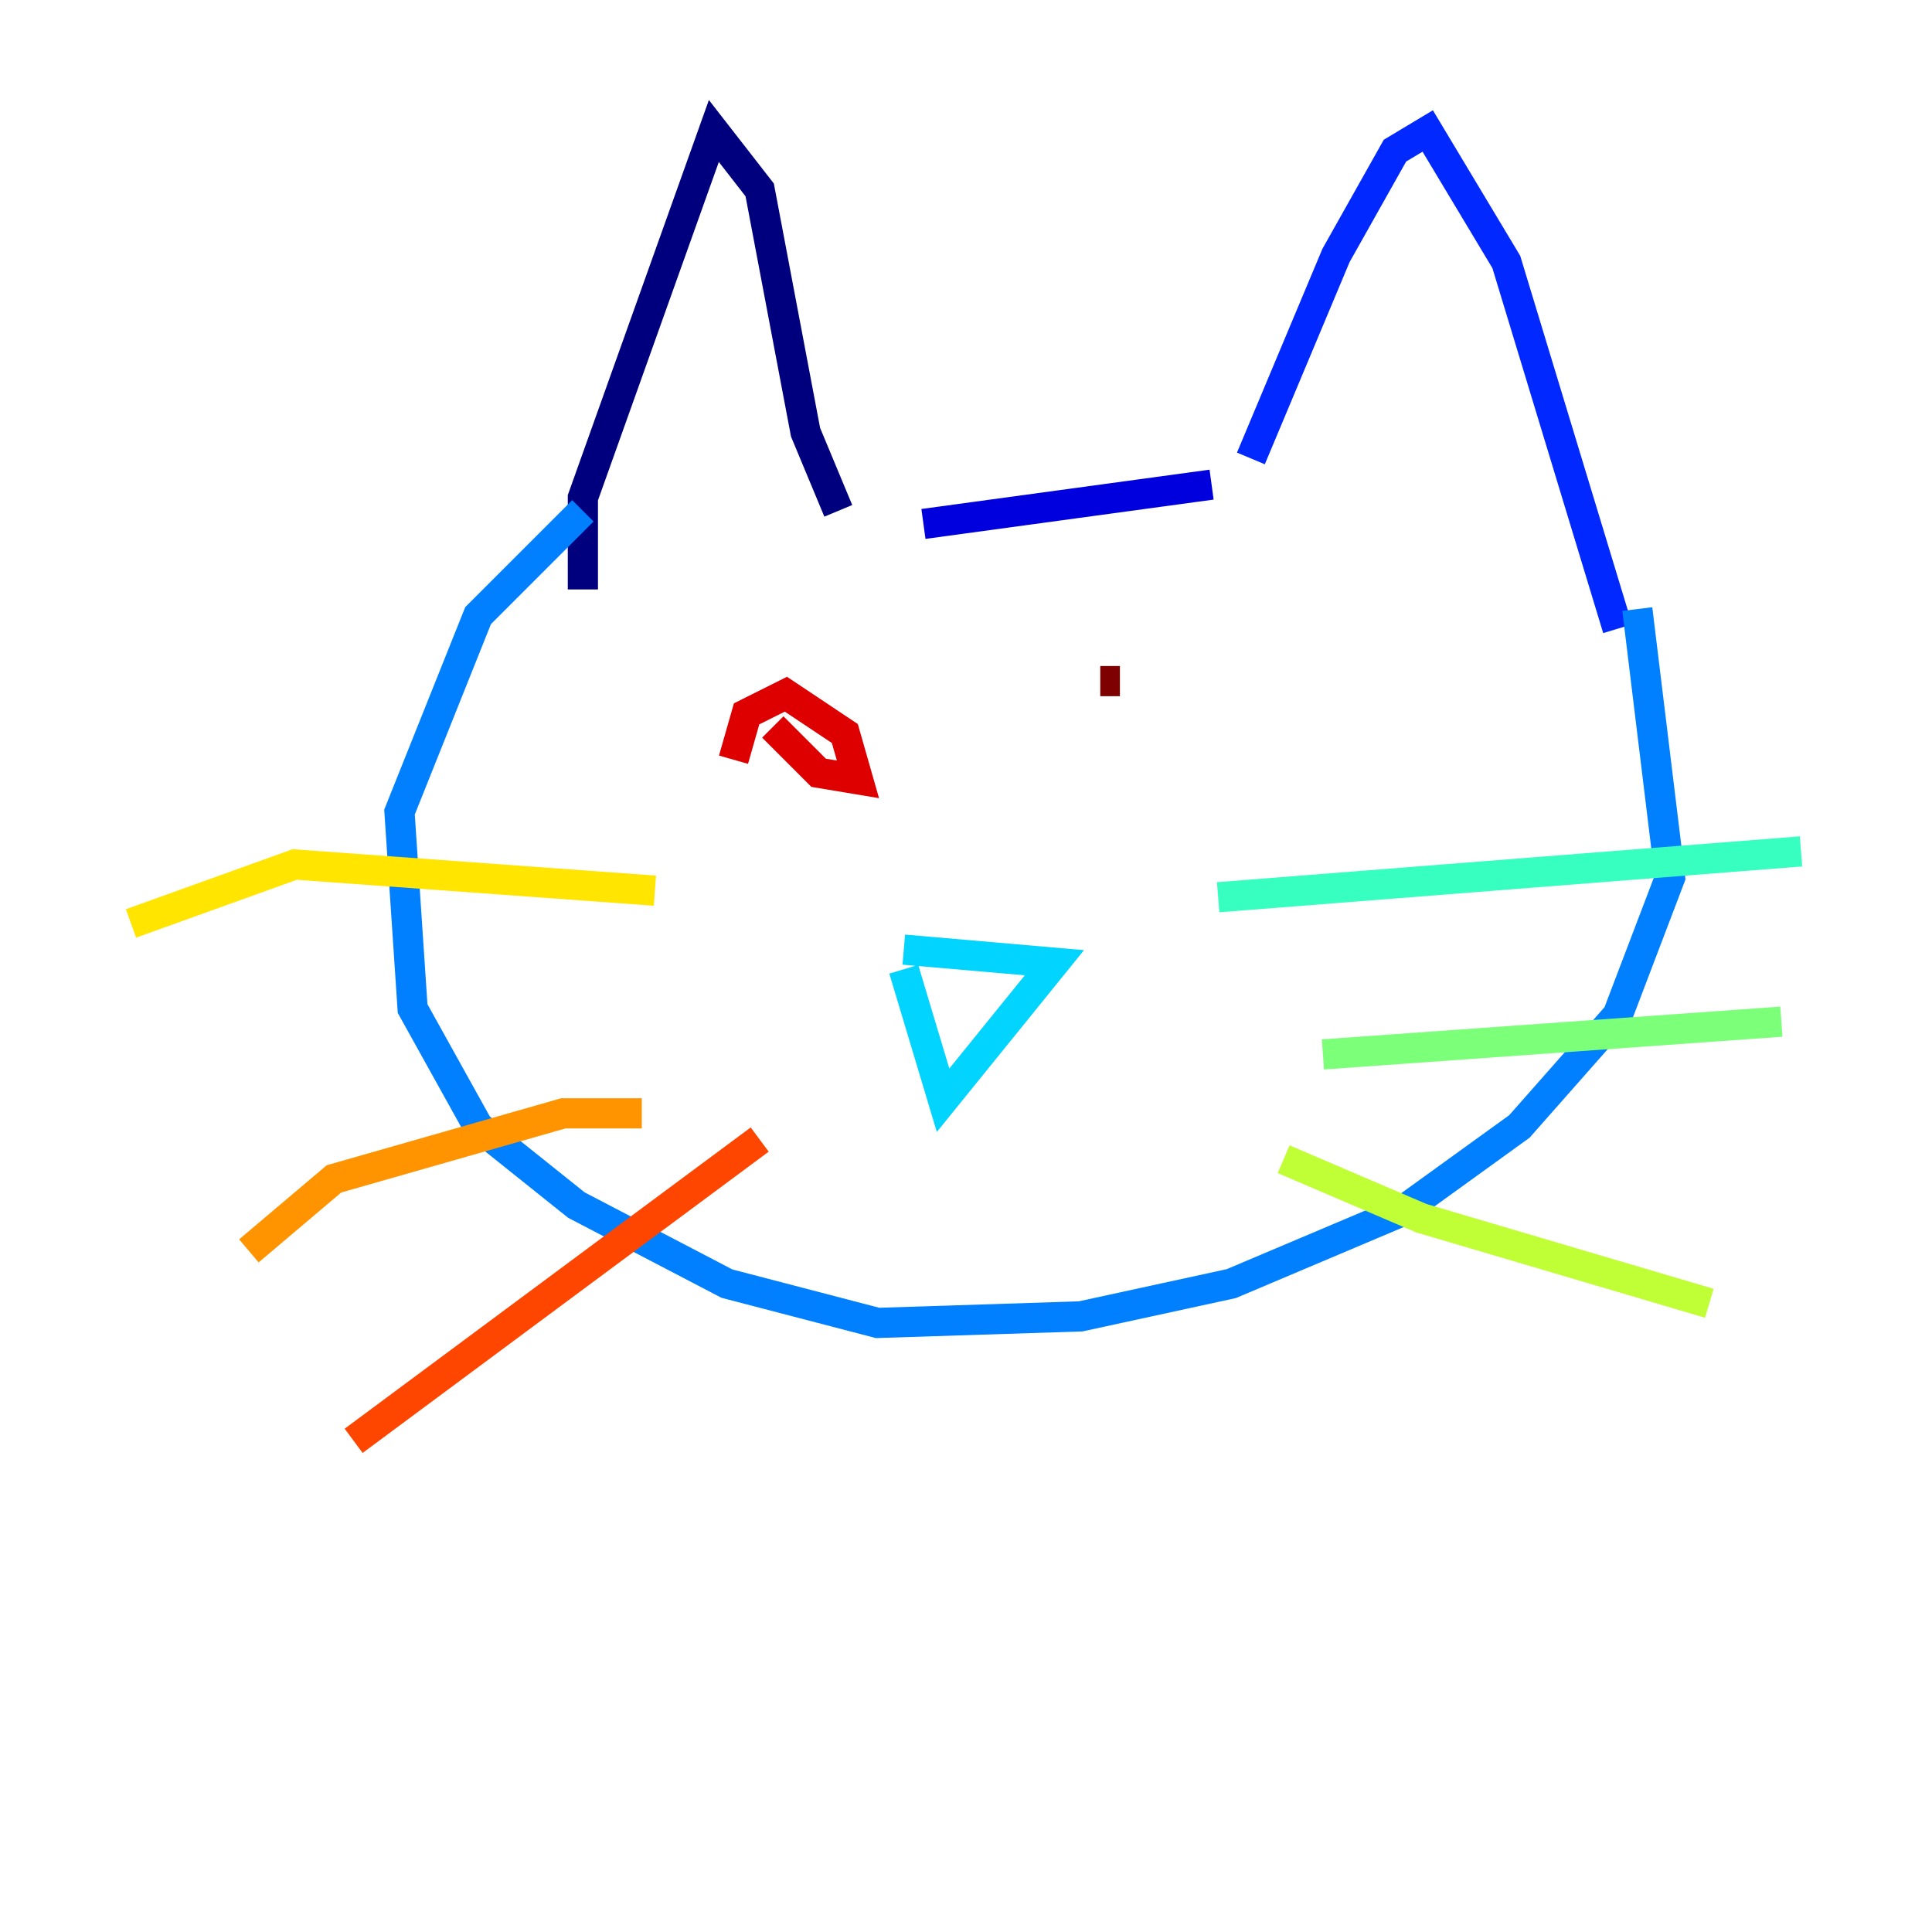 <?xml version="1.0" encoding="utf-8" ?>
<svg baseProfile="tiny" height="128" version="1.2" viewBox="0,0,128,128" width="128" xmlns="http://www.w3.org/2000/svg" xmlns:ev="http://www.w3.org/2001/xml-events" xmlns:xlink="http://www.w3.org/1999/xlink"><defs /><polyline fill="none" points="38.617,39.051 38.617,32.976 47.295,8.678 50.332,12.583 53.37,28.637 55.539,33.844" stroke="#00007f" stroke-width="2" /><polyline fill="none" points="61.18,34.712 80.271,32.108" stroke="#0000de" stroke-width="2" /><polyline fill="none" points="82.875,30.373 88.515,16.922 92.42,9.98 94.59,8.678 99.797,17.356 107.173,41.654" stroke="#0028ff" stroke-width="2" /><polyline fill="none" points="108.475,40.352 110.644,58.142 107.173,67.254 100.664,74.63 92.854,80.271 81.573,85.044 71.593,87.214 58.142,87.647 48.163,85.044 38.183,79.837 31.675,74.63 27.336,66.82 26.468,53.803 31.675,40.786 38.617,33.844" stroke="#0080ff" stroke-width="2" /><polyline fill="none" points="59.878,62.915 69.858,63.783 62.481,72.895 59.878,64.217" stroke="#00d4ff" stroke-width="2" /><polyline fill="none" points="80.705,59.444 119.322,56.407" stroke="#36ffc0" stroke-width="2" /><polyline fill="none" points="87.647,69.858 118.02,67.688" stroke="#7cff79" stroke-width="2" /><polyline fill="none" points="85.044,76.8 94.156,80.705 113.248,86.346" stroke="#c0ff36" stroke-width="2" /><polyline fill="none" points="43.39,59.01 19.525,57.275 8.678,61.18" stroke="#ffe500" stroke-width="2" /><polyline fill="none" points="42.522,73.763 37.315,73.763 22.129,78.102 16.488,82.875" stroke="#ff9400" stroke-width="2" /><polyline fill="none" points="50.332,75.498 23.43,95.458" stroke="#ff4600" stroke-width="2" /><polyline fill="none" points="51.2,48.163 54.237,51.2 56.841,51.634 55.973,48.597 52.068,45.993 49.464,47.295 48.597,50.332" stroke="#de0000" stroke-width="2" /><polyline fill="none" points="74.197,45.125 72.895,45.125" stroke="#7f0000" stroke-width="2" /></svg>